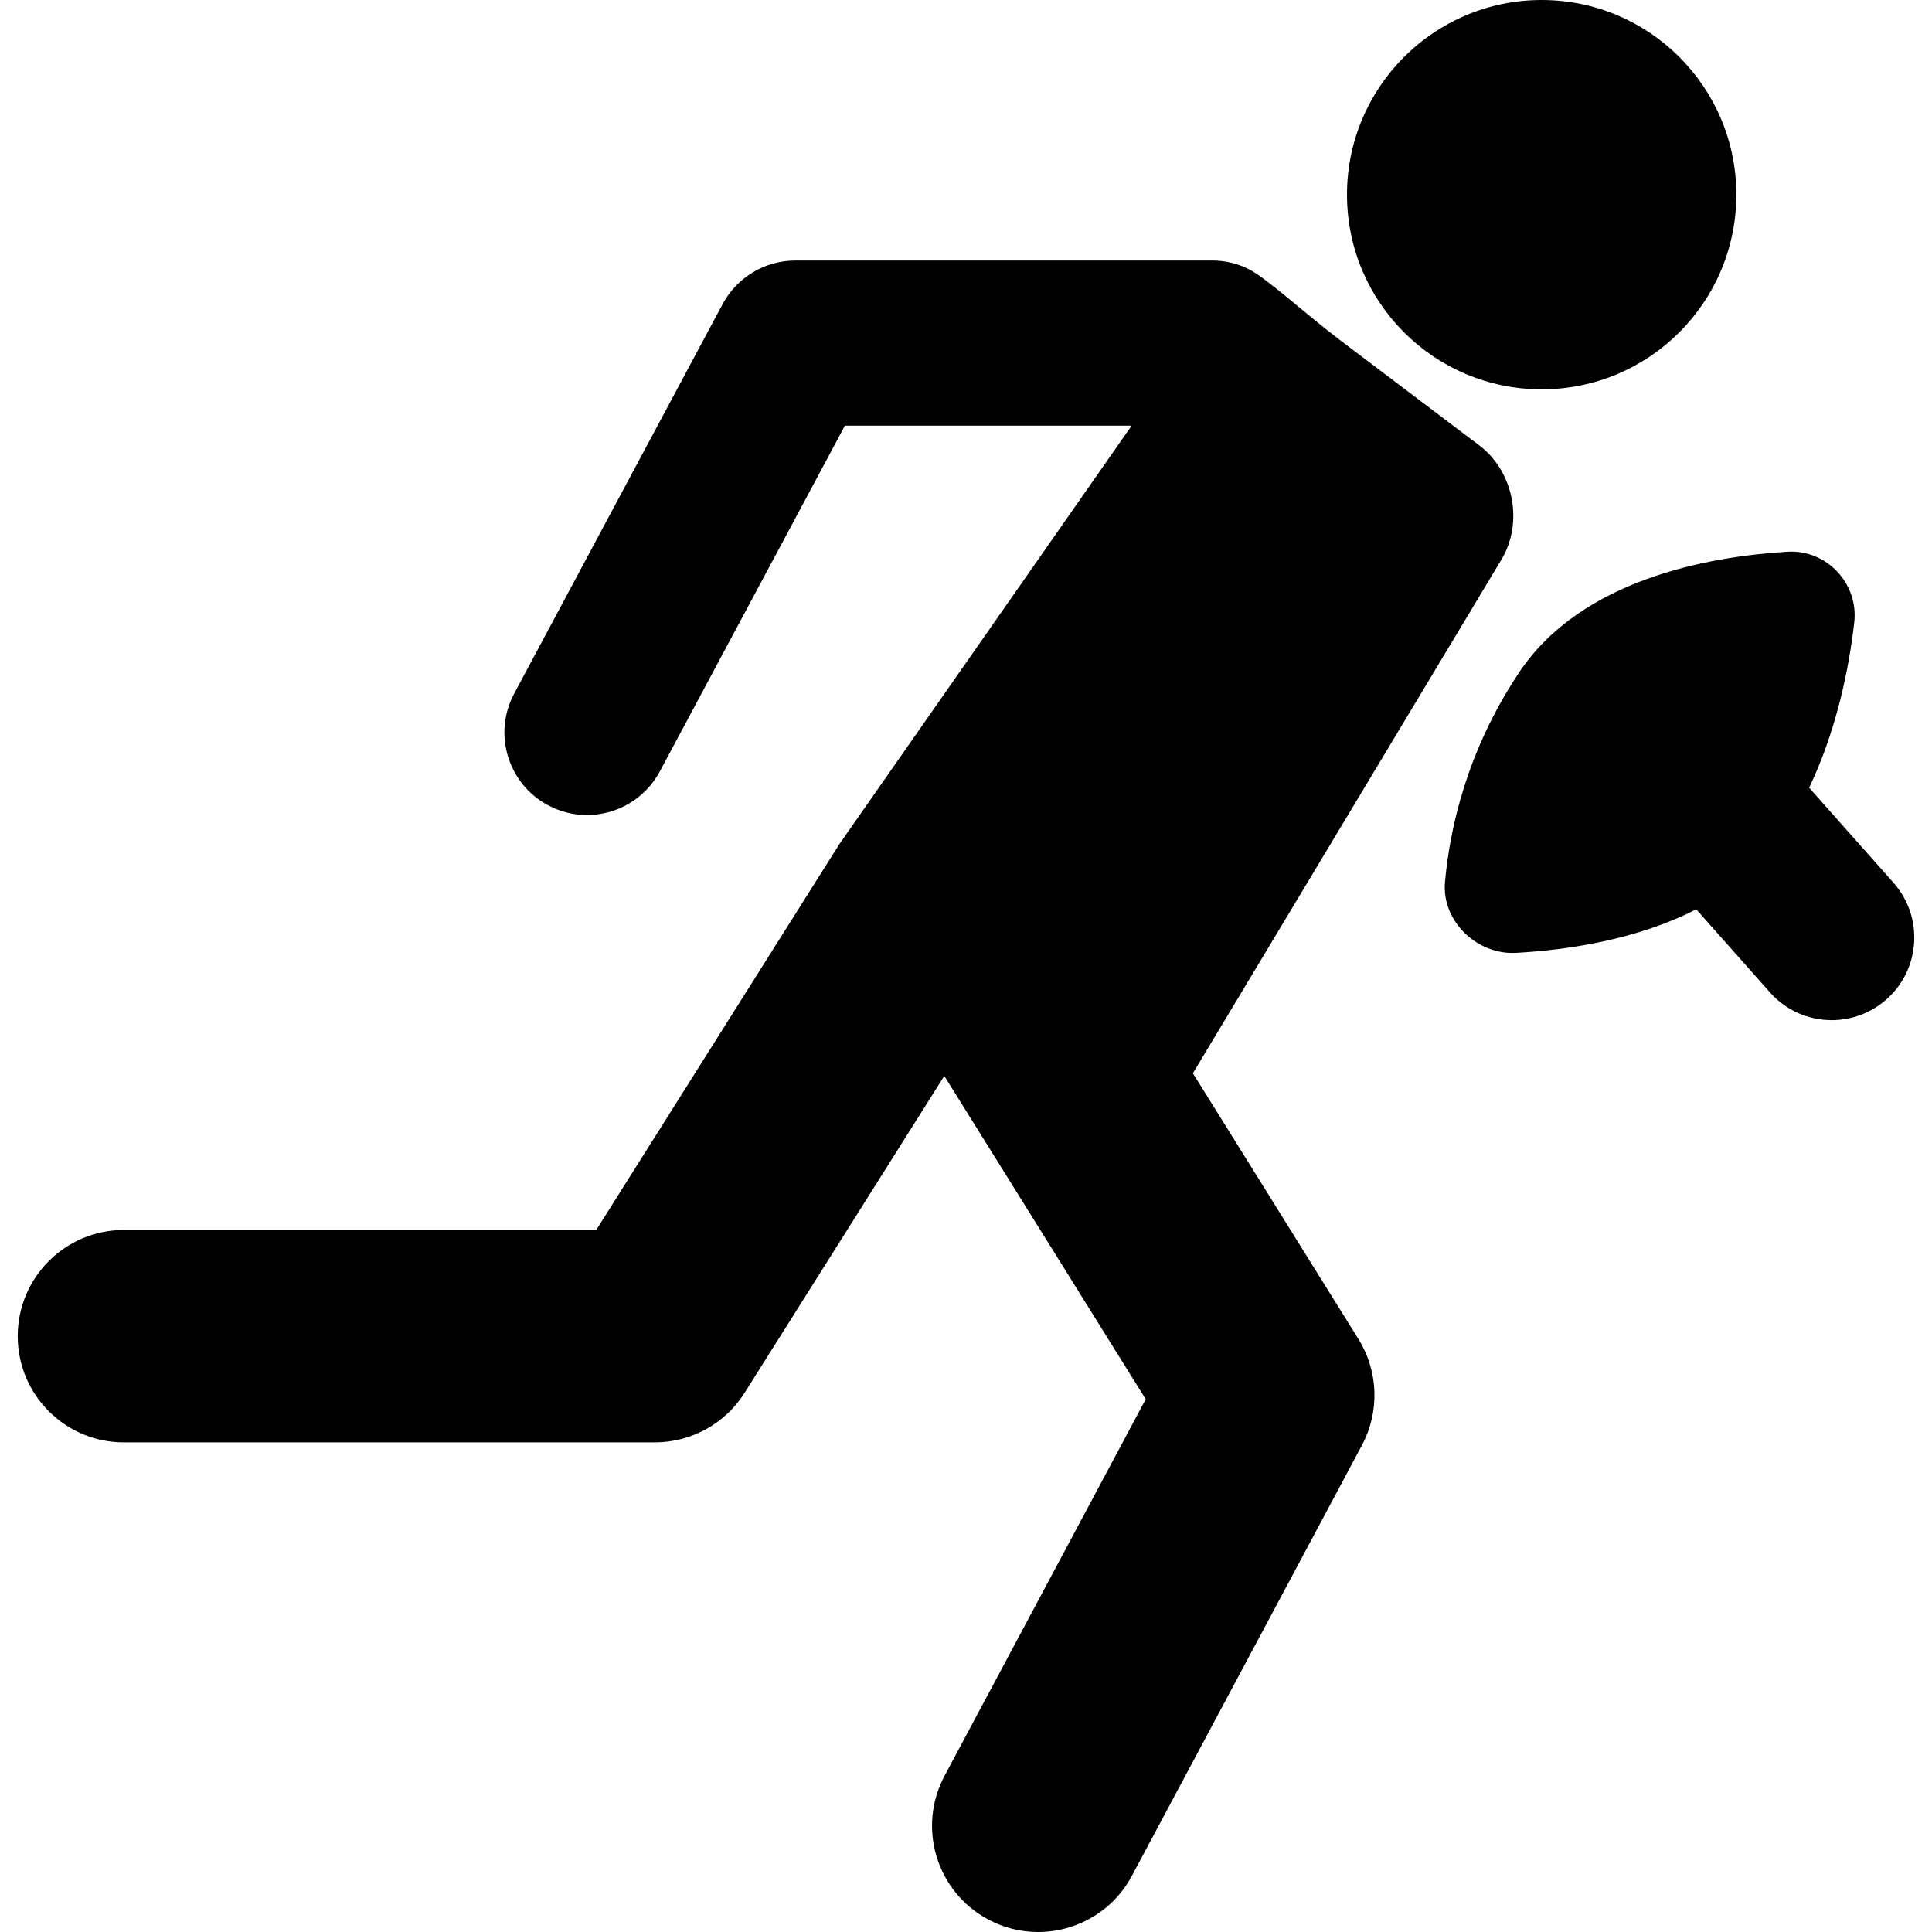 <?xml version="1.0" encoding="iso-8859-1"?>
<!-- Generator: Adobe Illustrator 16.0.0, SVG Export Plug-In . SVG Version: 6.00 Build 0)  -->
<!DOCTYPE svg PUBLIC "-//W3C//DTD SVG 1.1//EN" "http://www.w3.org/Graphics/SVG/1.1/DTD/svg11.dtd">
<svg version="1.1" id="Capa_1" xmlns="http://www.w3.org/2000/svg" xmlns:xlink="http://www.w3.org/1999/xlink" x="0px" y="0px"
	 width="473.086px" height="473.086px" viewBox="0 0 473.086 473.086" style="enable-background:new 0 0 473.086 473.086;"
	 xml:space="preserve">
<g>
	<g>
		<path d="M292.102,262.807l75.555-125.786c5.441-9.056,3.012-21.563-5.402-27.932L327.99,83.175
			c-8.424-6.369-17.748-15.032-22.281-17.299c-2.668-1.339-5.66-2.084-8.854-2.084h-102.08c-7.459,0-14.306,4.102-17.825,10.672
			l-51.035,95.348c-5.269,9.84-1.568,22.099,8.281,27.368c3.041,1.625,6.302,2.4,9.524,2.4c7.22,0,14.2-3.873,17.844-10.682
			l45.326-84.666H277.1l-71.978,103.064c-0.039,0.239-0.201,0.382-0.325,0.574l-58.8,93.311H30.338c-14.363,0-26,11.647-26,26.01
			c0,14.354,11.638,26.001,26,26.001h130.002c8.931,0,17.231-4.581,21.994-12.145l48.893-77.591l49.323,79.168l-49.256,92.212
			c-6.761,12.66-1.979,28.419,10.681,35.18c3.901,2.095,8.091,3.07,12.23,3.07c9.286,0,18.274-4.982,22.96-13.751l56.332-105.446
			c4.381-8.204,4.045-18.111-0.859-26L292.102,262.807z"/>
		<circle cx="377.506" cy="47.669" r="47.669"/>
		<path d="M442.998,192.885c6.676-13.942,9.773-29.166,11.055-40.516c1.07-9.515-6.799-17.854-16.352-17.27
			c-19.537,1.186-50.576,6.837-65.742,29.596c-12.805,19.221-16.955,38.202-18.131,51.303c-0.842,9.534,7.832,17.862,17.395,17.327
			c12.498-0.688,29.625-3.204,44.131-10.662l18.045,20.33c3.986,4.513,9.553,6.809,15.137,6.809c4.771,0,9.562-1.693,13.416-5.098
			c8.348-7.41,9.113-20.196,1.703-28.553L442.998,192.885z"/>
	</g>
</g>
<g>
</g>
<g>
</g>
<g>
</g>
<g>
</g>
<g>
</g>
<g>
</g>
<g>
</g>
<g>
</g>
<g>
</g>
<g>
</g>
<g>
</g>
<g>
</g>
<g>
</g>
<g>
</g>
<g>
</g>
</svg>
